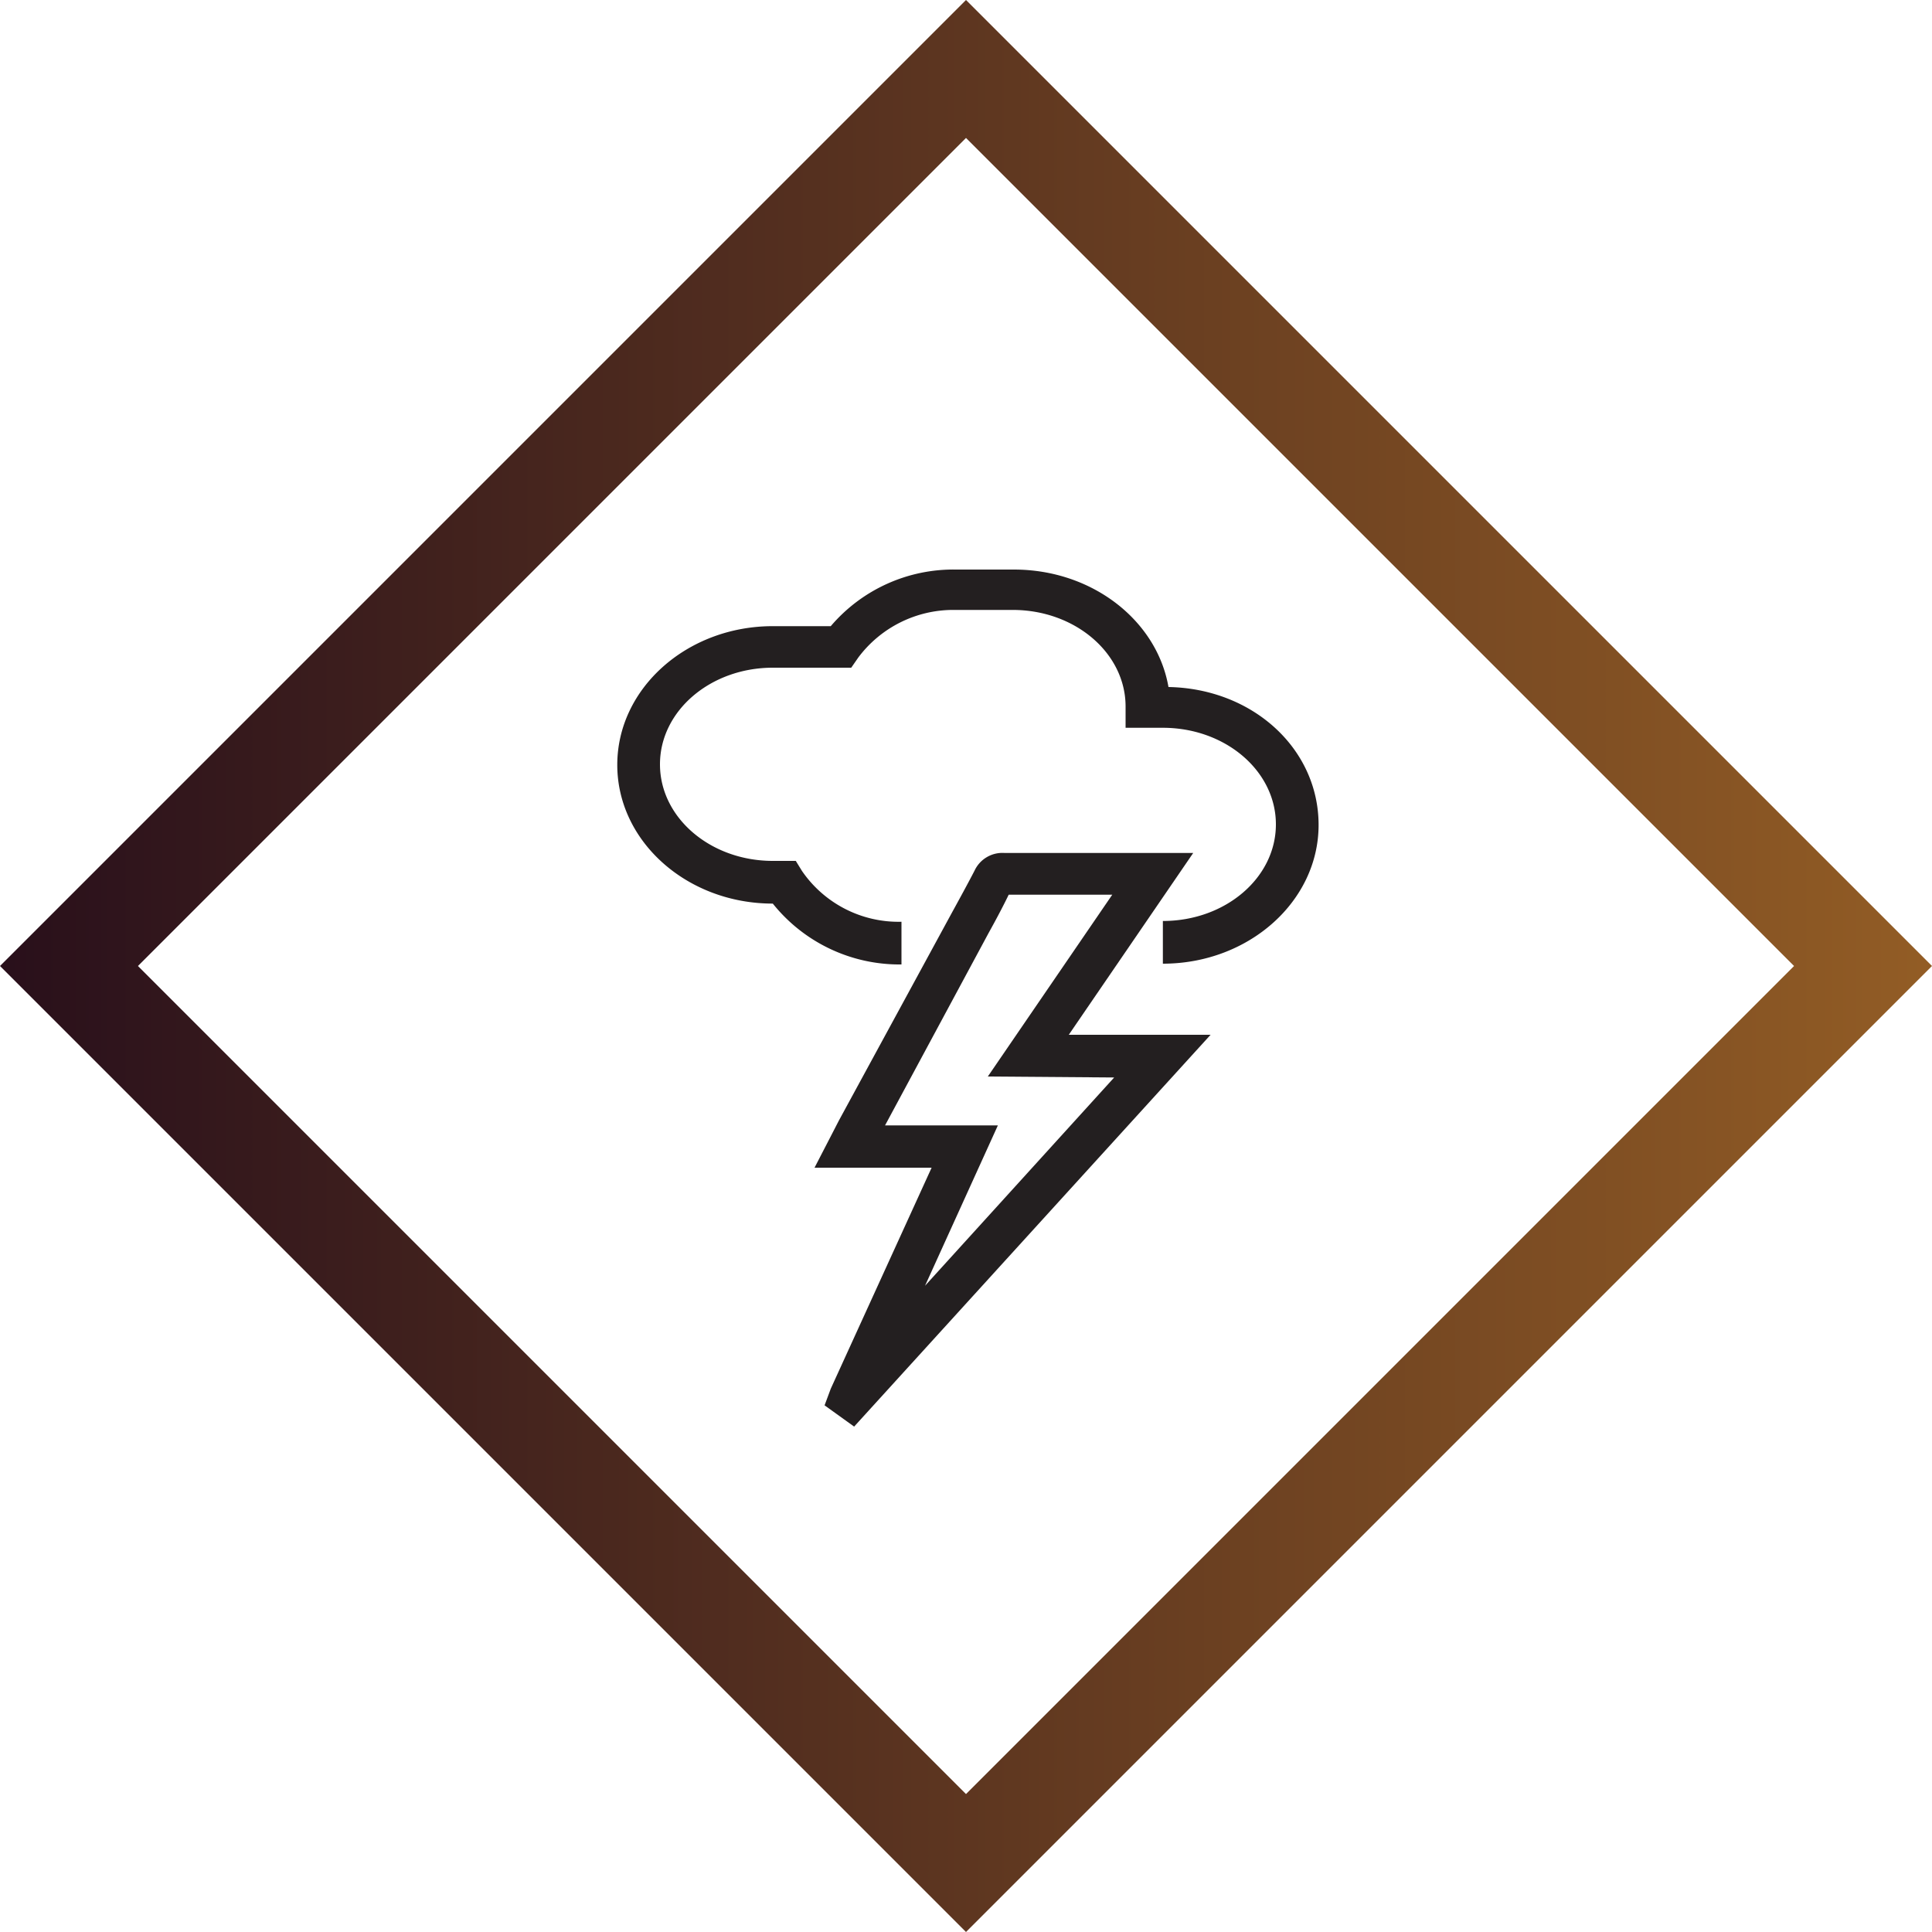 <svg xmlns="http://www.w3.org/2000/svg" xmlns:xlink="http://www.w3.org/1999/xlink" viewBox="0 0 100 100"><defs><style>.cls-1{fill:url(#linear-gradient);}.cls-2{fill:#231f20;}</style><linearGradient id="linear-gradient" x1="-0.6" y1="50" x2="100.61" y2="50" gradientUnits="userSpaceOnUse"><stop offset="0" stop-color="#280f1b"/><stop offset="1" stop-color="#935d25"/></linearGradient></defs><title>Erakordsed ilmastikuolud</title><g id="Layer_2" data-name="Layer 2"><g id="Layer_1-2" data-name="Layer 1"><path class="cls-1" d="M50,0,1.79,48.21,0,50l50,50,50-50ZM7.14,50,50,7.14,92.86,50,50,92.86Z"/><path class="cls-2" d="M61.76,44.15H52a1.59,1.59,0,0,0-1.56.92c-.38.73-.78,1.46-1.18,2.19L43.42,58l-.34.66-.92,1.78h6.06L43,71.88l-.32.86,1.53,1.1L62.66,53.56H55.32ZM57.67,55.77,47.88,66.55l3.77-8.3H45.81l5.35-9.94c.36-.65.71-1.3,1.05-2h5.36l-6.44,9.41Z"/><path class="cls-2" d="M60.48,35.56c-.6-3.44-3.94-6.08-8-6.08h-3A8.34,8.34,0,0,0,43,32.41H40c-4.44,0-8.05,3.22-8.05,7.18s3.61,7.18,8.05,7.18a8.4,8.4,0,0,0,6.66,3.15V47.71a6.06,6.06,0,0,1-5.15-2.63l-.32-.52H40c-3.22,0-5.84-2.23-5.84-5s2.62-5,5.84-5h3l.44,0,.62,0,.36-.52a6.14,6.14,0,0,1,5-2.47h3c3.22,0,5.84,2.23,5.84,5v1.1h1.93c3.23,0,5.85,2.23,5.85,5s-2.62,5-5.85,5v2.21c4.45,0,8.06-3.23,8.06-7.18S64.84,35.64,60.48,35.56Z"/></g></g></svg>